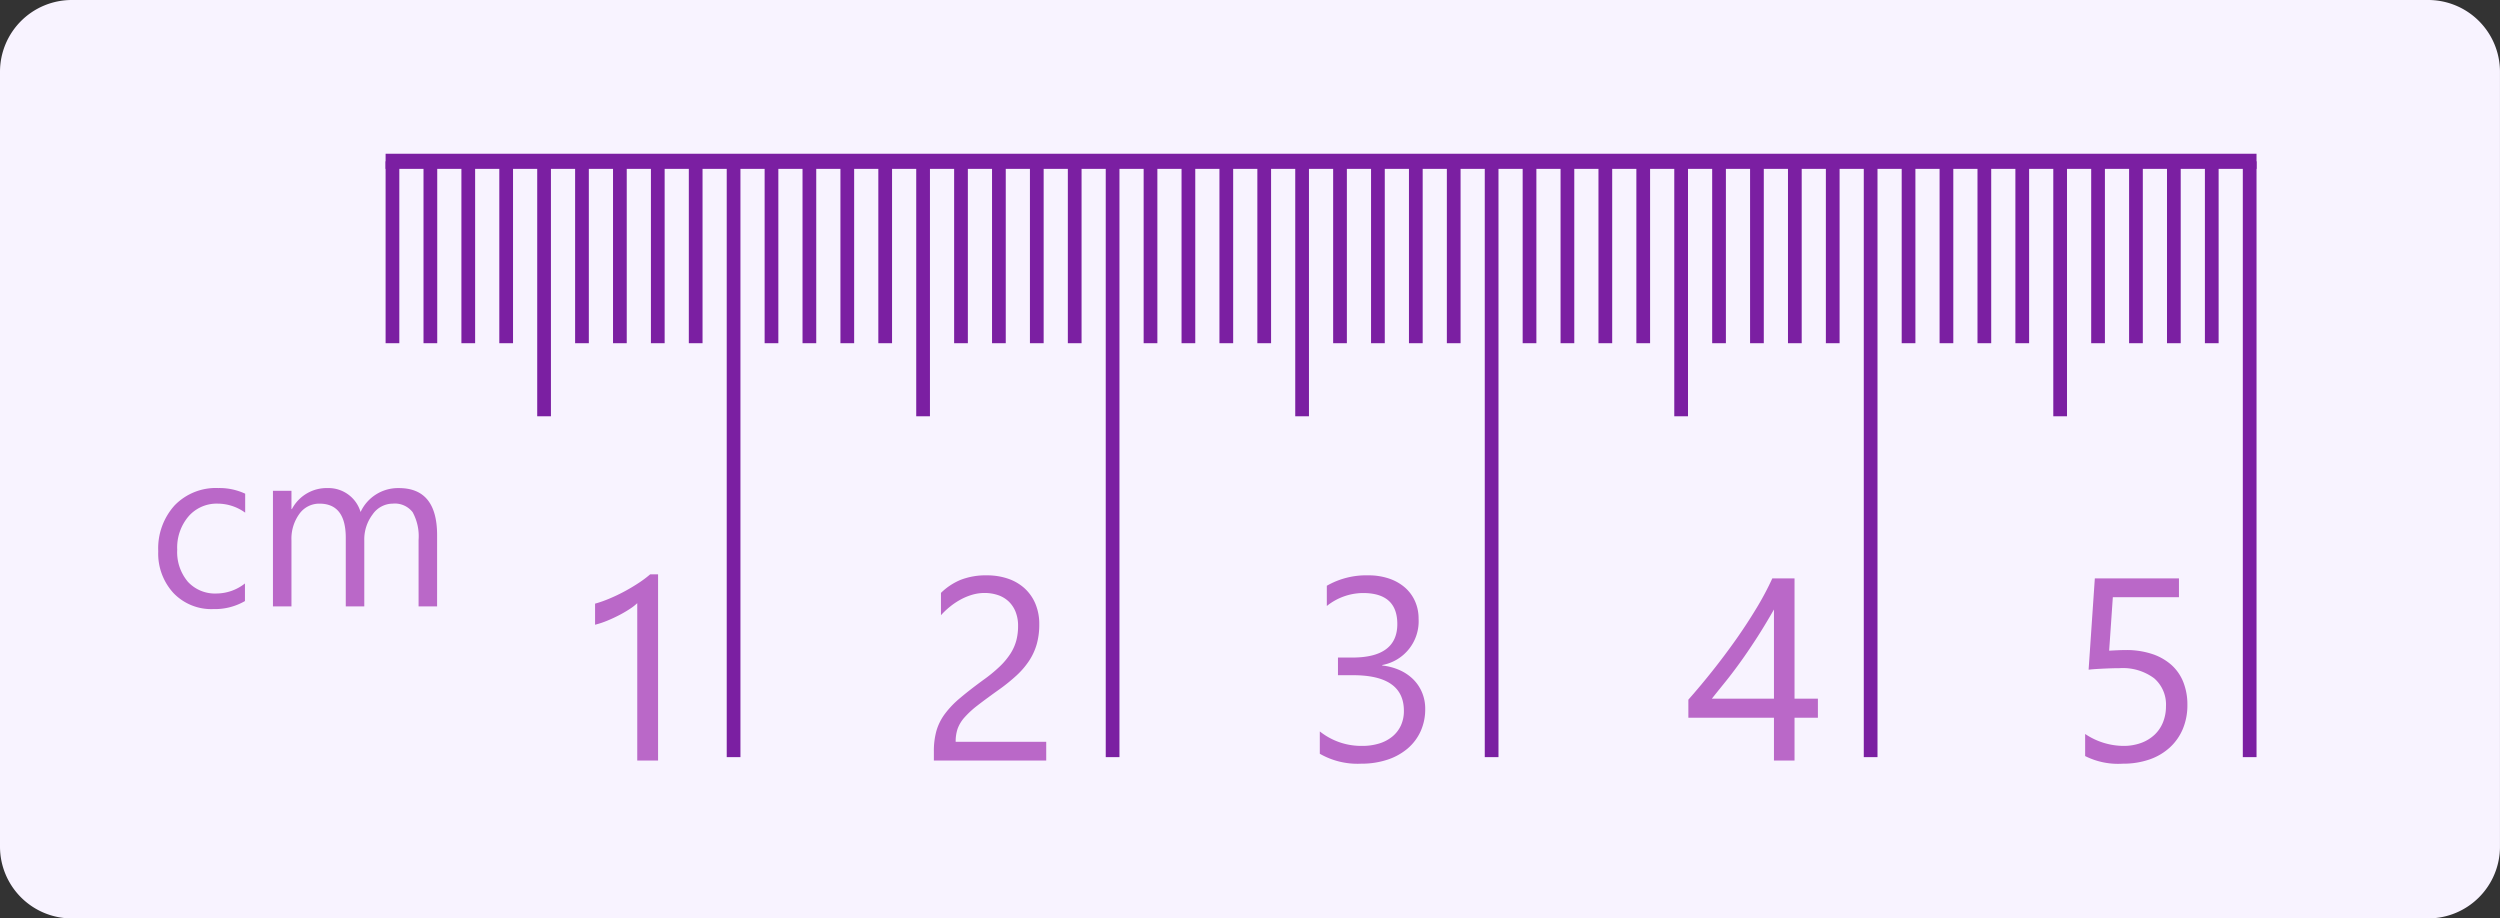 <svg xmlns="http://www.w3.org/2000/svg" width="259.509" height="95.335" viewBox="0 0 259.509 95.335">
  <rect x="0" y="0" width="259.509" height="95.335" fill="#333333" stroke="none"/>
  <g id="Grupo_1078512" data-name="Grupo 1078512" transform="translate(-810 -756.107)">
    <path id="Trazado_841134" data-name="Trazado 841134" d="M7.453,0h244.6a7.453,7.453,0,0,1,7.453,7.453V87.882a7.453,7.453,0,0,1-7.453,7.453H7.453A7.453,7.453,0,0,1,0,87.882V7.453A7.453,7.453,0,0,1,7.453,0Z" transform="translate(810 756.107)" fill="#f8f3ff"/>
    <path id="Trazado_841135" data-name="Trazado 841135" d="M9.545,0H7.383V-16.334a5,5,0,0,1-.732.573,11.927,11.927,0,0,1-1.081.639q-.6.316-1.266.593a9.2,9.2,0,0,1-1.3.435v-2.188a12.569,12.569,0,0,0,1.51-.534q.8-.336,1.569-.751t1.457-.87a11.566,11.566,0,0,0,1.187-.89h.817Z" transform="translate(868.766 835.051)" fill="#ba68c8"/>
    <path id="Trazado_841136" data-name="Trazado 841136" d="M10.125-.551A6.245,6.245,0,0,1,6.844.281,5.433,5.433,0,0,1,2.7-1.389a6.052,6.052,0,0,1-1.576-4.33,6.653,6.653,0,0,1,1.7-4.764,5.944,5.944,0,0,1,4.535-1.8,6.313,6.313,0,0,1,2.789.586v1.969a4.887,4.887,0,0,0-2.859-.937A3.864,3.864,0,0,0,4.271-9.346,5,5,0,0,0,3.094-5.883,4.763,4.763,0,0,0,4.2-2.555,3.817,3.817,0,0,0,7.172-1.336a4.817,4.817,0,0,0,2.953-1.043ZM30.07,0H28.148V-6.891a5.2,5.2,0,0,0-.615-2.883,2.333,2.333,0,0,0-2.068-.891,2.561,2.561,0,0,0-2.092,1.125,4.3,4.3,0,0,0-.861,2.7V0H20.59V-7.125q0-3.539-2.73-3.539A2.529,2.529,0,0,0,15.773-9.6a4.384,4.384,0,0,0-.82,2.76V0H13.031V-12h1.922v1.9H15a4.077,4.077,0,0,1,3.727-2.18,3.475,3.475,0,0,1,2.145.686,3.449,3.449,0,0,1,1.254,1.8,4.282,4.282,0,0,1,3.984-2.484q3.961,0,3.961,4.887Z" transform="translate(825.302 819.051)" fill="#ba68c8"/>
    <path id="Trazado_841137" data-name="Trazado 841137" d="M10.178-13.948a3.909,3.909,0,0,0-.27-1.516,3,3,0,0,0-.738-1.074,3.025,3.025,0,0,0-1.1-.639A4.311,4.311,0,0,0,6.7-17.389a4.535,4.535,0,0,0-1.239.171,6.025,6.025,0,0,0-1.18.475,7.258,7.258,0,0,0-1.107.725,8,8,0,0,0-1,.936V-17.4a6.464,6.464,0,0,1,2.037-1.351,7.172,7.172,0,0,1,2.749-.468,6.636,6.636,0,0,1,2.149.336,4.927,4.927,0,0,1,1.714.982,4.54,4.54,0,0,1,1.14,1.6,5.38,5.38,0,0,1,.415,2.175,7.459,7.459,0,0,1-.257,2.03,6.279,6.279,0,0,1-.778,1.714,8.27,8.27,0,0,1-1.312,1.542,18.581,18.581,0,0,1-1.859,1.5q-1.332.949-2.2,1.622A9.7,9.7,0,0,0,4.608-4.463,3.654,3.654,0,0,0,3.9-3.289a4.1,4.1,0,0,0-.2,1.351H13.1V0H1.437V-.936A7.8,7.8,0,0,1,1.7-3.072a5.546,5.546,0,0,1,.87-1.753A9.731,9.731,0,0,1,4.159-6.486q.982-.831,2.406-1.872a15.211,15.211,0,0,0,1.72-1.411A7.334,7.334,0,0,0,9.4-11.114a4.829,4.829,0,0,0,.6-1.365A5.883,5.883,0,0,0,10.178-13.948Z" transform="translate(905.502 835.05)" fill="#ba68c8"/>
    <path id="Trazado_841138" data-name="Trazado 841138" d="M12.564-5.353a5.511,5.511,0,0,1-.481,2.327,5.138,5.138,0,0,1-1.358,1.793,6.267,6.267,0,0,1-2.1,1.154,8.506,8.506,0,0,1-2.7.409A7.854,7.854,0,0,1,1.622-.7v-2.32A6.887,6.887,0,0,0,6-1.516a5.948,5.948,0,0,0,1.786-.25,4.005,4.005,0,0,0,1.371-.725,3.221,3.221,0,0,0,.883-1.147,3.582,3.582,0,0,0,.31-1.516q0-3.7-5.273-3.7H3.507v-1.833H5q4.667,0,4.667-3.48,0-3.217-3.56-3.217a6.061,6.061,0,0,0-3.757,1.345v-2.1a8.214,8.214,0,0,1,4.3-1.081,6.6,6.6,0,0,1,2.149.33,4.924,4.924,0,0,1,1.648.923A4.09,4.09,0,0,1,11.5-16.545a4.395,4.395,0,0,1,.376,1.833,4.615,4.615,0,0,1-3.771,4.8v.053a5.964,5.964,0,0,1,1.78.468,4.749,4.749,0,0,1,1.411.943,4.2,4.2,0,0,1,.929,1.365A4.356,4.356,0,0,1,12.564-5.353Z" transform="translate(945.379 835.05)" fill="#ba68c8"/>
    <path id="Trazado_841139" data-name="Trazado 841139" d="M11.206-18.905V-6.42h2.426v1.978H11.206V0H9.07V-4.443H.185V-6.315q1.239-1.4,2.5-2.986t2.419-3.223q1.154-1.635,2.136-3.263A29.82,29.82,0,0,0,8.9-18.905ZM2.624-6.42H9.07v-9.255Q8.082-13.948,7.2-12.59T5.517-10.125q-.8,1.107-1.523,2T2.624-6.42Z" transform="translate(985.073 835.05)" fill="#ba68c8"/>
    <path id="Trazado_841140" data-name="Trazado 841140" d="M12.775-5.774a6.363,6.363,0,0,1-.475,2.5,5.477,5.477,0,0,1-1.351,1.925A6.051,6.051,0,0,1,8.833-.105,8.275,8.275,0,0,1,6.078.33,7.612,7.612,0,0,1,2.162-.461V-2.755A7.2,7.2,0,0,0,6.1-1.516a5.335,5.335,0,0,0,1.852-.3,4.116,4.116,0,0,0,1.4-.844,3.613,3.613,0,0,0,.89-1.305,4.418,4.418,0,0,0,.31-1.674A3.587,3.587,0,0,0,9.321-8.536a5.435,5.435,0,0,0-3.6-1.048q-.382,0-.8.013t-.844.033q-.422.02-.824.046t-.732.066l.646-9.479H11.9v1.951H5.036L4.654-11.4q.422-.026.9-.046t.844-.02a8.485,8.485,0,0,1,2.689.4,5.7,5.7,0,0,1,2.01,1.127,4.726,4.726,0,0,1,1.252,1.793A6.306,6.306,0,0,1,12.775-5.774Z" transform="translate(1024.284 835.05)" fill="#ba68c8"/>
    <path id="Trazado_841141" data-name="Trazado 841141" d="M0,0H1.424V18.882H0Z" transform="translate(850.027 772.852)" fill="#7b1fa2"/>
    <path id="Trazado_841142" data-name="Trazado 841142" d="M0,0H1.424V18.882H0Z" transform="translate(853.962 772.852)" fill="#7b1fa2"/>
    <path id="Trazado_841143" data-name="Trazado 841143" d="M0,0H1.424V18.882H0Z" transform="translate(857.896 772.852)" fill="#7b1fa2"/>
    <path id="Trazado_841144" data-name="Trazado 841144" d="M0,0H1.424V18.882H0Z" transform="translate(861.83 772.852)" fill="#7b1fa2"/>
    <path id="Trazado_841145" data-name="Trazado 841145" d="M0,0H1.424V26.466H0Z" transform="translate(865.765 772.852)" fill="#7b1fa2"/>
    <path id="Trazado_841146" data-name="Trazado 841146" d="M0,0H1.424V18.882H0Z" transform="translate(869.699 772.852)" fill="#7b1fa2"/>
    <path id="Trazado_841147" data-name="Trazado 841147" d="M0,0H1.424V18.882H0Z" transform="translate(873.634 772.852)" fill="#7b1fa2"/>
    <path id="Trazado_841148" data-name="Trazado 841148" d="M0,0H1.424V18.882H0Z" transform="translate(877.568 772.852)" fill="#7b1fa2"/>
    <path id="Trazado_841149" data-name="Trazado 841149" d="M0,0H1.424V18.882H0Z" transform="translate(881.502 772.852)" fill="#7b1fa2"/>
    <path id="Trazado_841150" data-name="Trazado 841150" d="M0,0H1.424V61.848H0Z" transform="translate(885.437 772.852)" fill="#7b1fa2"/>
    <path id="Trazado_841151" data-name="Trazado 841151" d="M0,0H1.424V18.882H0Z" transform="translate(889.371 772.852)" fill="#7b1fa2"/>
    <path id="Trazado_841152" data-name="Trazado 841152" d="M0,0H1.424V18.882H0Z" transform="translate(893.305 772.852)" fill="#7b1fa2"/>
    <path id="Trazado_841153" data-name="Trazado 841153" d="M0,0H1.424V18.882H0Z" transform="translate(897.24 772.852)" fill="#7b1fa2"/>
    <path id="Trazado_841154" data-name="Trazado 841154" d="M0,0H1.424V18.882H0Z" transform="translate(901.174 772.852)" fill="#7b1fa2"/>
    <path id="Trazado_841155" data-name="Trazado 841155" d="M0,0H1.424V26.466H0Z" transform="translate(905.108 772.852)" fill="#7b1fa2"/>
    <path id="Trazado_841156" data-name="Trazado 841156" d="M0,0H1.424V18.882H0Z" transform="translate(909.043 772.852)" fill="#7b1fa2"/>
    <path id="Trazado_841157" data-name="Trazado 841157" d="M0,0H1.424V18.882H0Z" transform="translate(912.977 772.852)" fill="#7b1fa2"/>
    <path id="Trazado_841158" data-name="Trazado 841158" d="M0,0H1.424V18.882H0Z" transform="translate(916.911 772.852)" fill="#7b1fa2"/>
    <path id="Trazado_841159" data-name="Trazado 841159" d="M0,0H1.424V18.882H0Z" transform="translate(920.846 772.852)" fill="#7b1fa2"/>
    <path id="Trazado_841160" data-name="Trazado 841160" d="M0,0H1.424V61.848H0Z" transform="translate(924.78 772.852)" fill="#7b1fa2"/>
    <path id="Trazado_841161" data-name="Trazado 841161" d="M0,0H1.424V18.882H0Z" transform="translate(928.715 772.852)" fill="#7b1fa2"/>
    <path id="Trazado_841162" data-name="Trazado 841162" d="M0,0H1.424V18.882H0Z" transform="translate(932.649 772.852)" fill="#7b1fa2"/>
    <path id="Trazado_841163" data-name="Trazado 841163" d="M0,0H1.424V18.882H0Z" transform="translate(936.583 772.852)" fill="#7b1fa2"/>
    <path id="Trazado_841164" data-name="Trazado 841164" d="M0,0H1.424V18.882H0Z" transform="translate(940.518 772.852)" fill="#7b1fa2"/>
    <path id="Trazado_841165" data-name="Trazado 841165" d="M0,0H1.424V26.466H0Z" transform="translate(944.451 772.852)" fill="#7b1fa2"/>
    <path id="Trazado_841166" data-name="Trazado 841166" d="M0,0H1.424V18.882H0Z" transform="translate(948.386 772.852)" fill="#7b1fa2"/>
    <path id="Trazado_841167" data-name="Trazado 841167" d="M0,0H1.424V18.882H0Z" transform="translate(952.32 772.852)" fill="#7b1fa2"/>
    <path id="Trazado_841168" data-name="Trazado 841168" d="M0,0H1.424V18.882H0Z" transform="translate(956.255 772.852)" fill="#7b1fa2"/>
    <path id="Trazado_841169" data-name="Trazado 841169" d="M0,0H1.424V18.882H0Z" transform="translate(960.189 772.852)" fill="#7b1fa2"/>
    <path id="Trazado_841170" data-name="Trazado 841170" d="M0,0H1.424V61.848H0Z" transform="translate(964.124 772.852)" fill="#7b1fa2"/>
    <path id="Trazado_841171" data-name="Trazado 841171" d="M0,0H1.424V18.882H0Z" transform="translate(968.058 772.852)" fill="#7b1fa2"/>
    <path id="Trazado_841172" data-name="Trazado 841172" d="M0,0H1.424V18.882H0Z" transform="translate(971.992 772.852)" fill="#7b1fa2"/>
    <path id="Trazado_841173" data-name="Trazado 841173" d="M0,0H1.424V18.882H0Z" transform="translate(975.927 772.852)" fill="#7b1fa2"/>
    <path id="Trazado_841174" data-name="Trazado 841174" d="M0,0H1.424V18.882H0Z" transform="translate(979.861 772.852)" fill="#7b1fa2"/>
    <path id="Trazado_841175" data-name="Trazado 841175" d="M0,0H1.424V26.466H0Z" transform="translate(983.796 772.852)" fill="#7b1fa2"/>
    <path id="Trazado_841176" data-name="Trazado 841176" d="M0,0H1.424V18.882H0Z" transform="translate(987.73 772.852)" fill="#7b1fa2"/>
    <path id="Trazado_841177" data-name="Trazado 841177" d="M0,0H1.424V18.882H0Z" transform="translate(991.664 772.852)" fill="#7b1fa2"/>
    <path id="Trazado_841178" data-name="Trazado 841178" d="M0,0H1.424V18.882H0Z" transform="translate(995.599 772.852)" fill="#7b1fa2"/>
    <path id="Trazado_841179" data-name="Trazado 841179" d="M0,0H1.424V18.882H0Z" transform="translate(999.532 772.852)" fill="#7b1fa2"/>
    <path id="Trazado_841180" data-name="Trazado 841180" d="M0,0H1.424V61.848H0Z" transform="translate(1003.467 772.852)" fill="#7b1fa2"/>
    <path id="Trazado_841181" data-name="Trazado 841181" d="M0,0H1.424V18.882H0Z" transform="translate(1007.402 772.852)" fill="#7b1fa2"/>
    <path id="Trazado_841182" data-name="Trazado 841182" d="M0,0H1.424V18.882H0Z" transform="translate(1011.336 772.852)" fill="#7b1fa2"/>
    <path id="Trazado_841183" data-name="Trazado 841183" d="M0,0H1.424V18.882H0Z" transform="translate(1015.271 772.852)" fill="#7b1fa2"/>
    <path id="Trazado_841184" data-name="Trazado 841184" d="M0,0H1.424V18.882H0Z" transform="translate(1019.205 772.852)" fill="#7b1fa2"/>
    <path id="Trazado_841185" data-name="Trazado 841185" d="M0,0H1.424V26.466H0Z" transform="translate(1023.139 772.852)" fill="#7b1fa2"/>
    <path id="Trazado_841186" data-name="Trazado 841186" d="M0,0H1.424V18.882H0Z" transform="translate(1027.073 772.852)" fill="#7b1fa2"/>
    <path id="Trazado_841187" data-name="Trazado 841187" d="M0,0H1.424V18.882H0Z" transform="translate(1031.008 772.852)" fill="#7b1fa2"/>
    <path id="Trazado_841188" data-name="Trazado 841188" d="M0,0H1.424V18.882H0Z" transform="translate(1034.942 772.852)" fill="#7b1fa2"/>
    <path id="Trazado_841189" data-name="Trazado 841189" d="M0,0H1.424V18.882H0Z" transform="translate(1038.877 772.852)" fill="#7b1fa2"/>
    <path id="Trazado_841190" data-name="Trazado 841190" d="M0,0H1.424V61.848H0Z" transform="translate(1042.812 772.852)" fill="#7b1fa2"/>
    <path id="Trazado_841191" data-name="Trazado 841191" d="M0,0H194.208V1.57H0Z" transform="translate(850.027 772.066)" fill="#7b1fa2"/>
  </g>
</svg>
